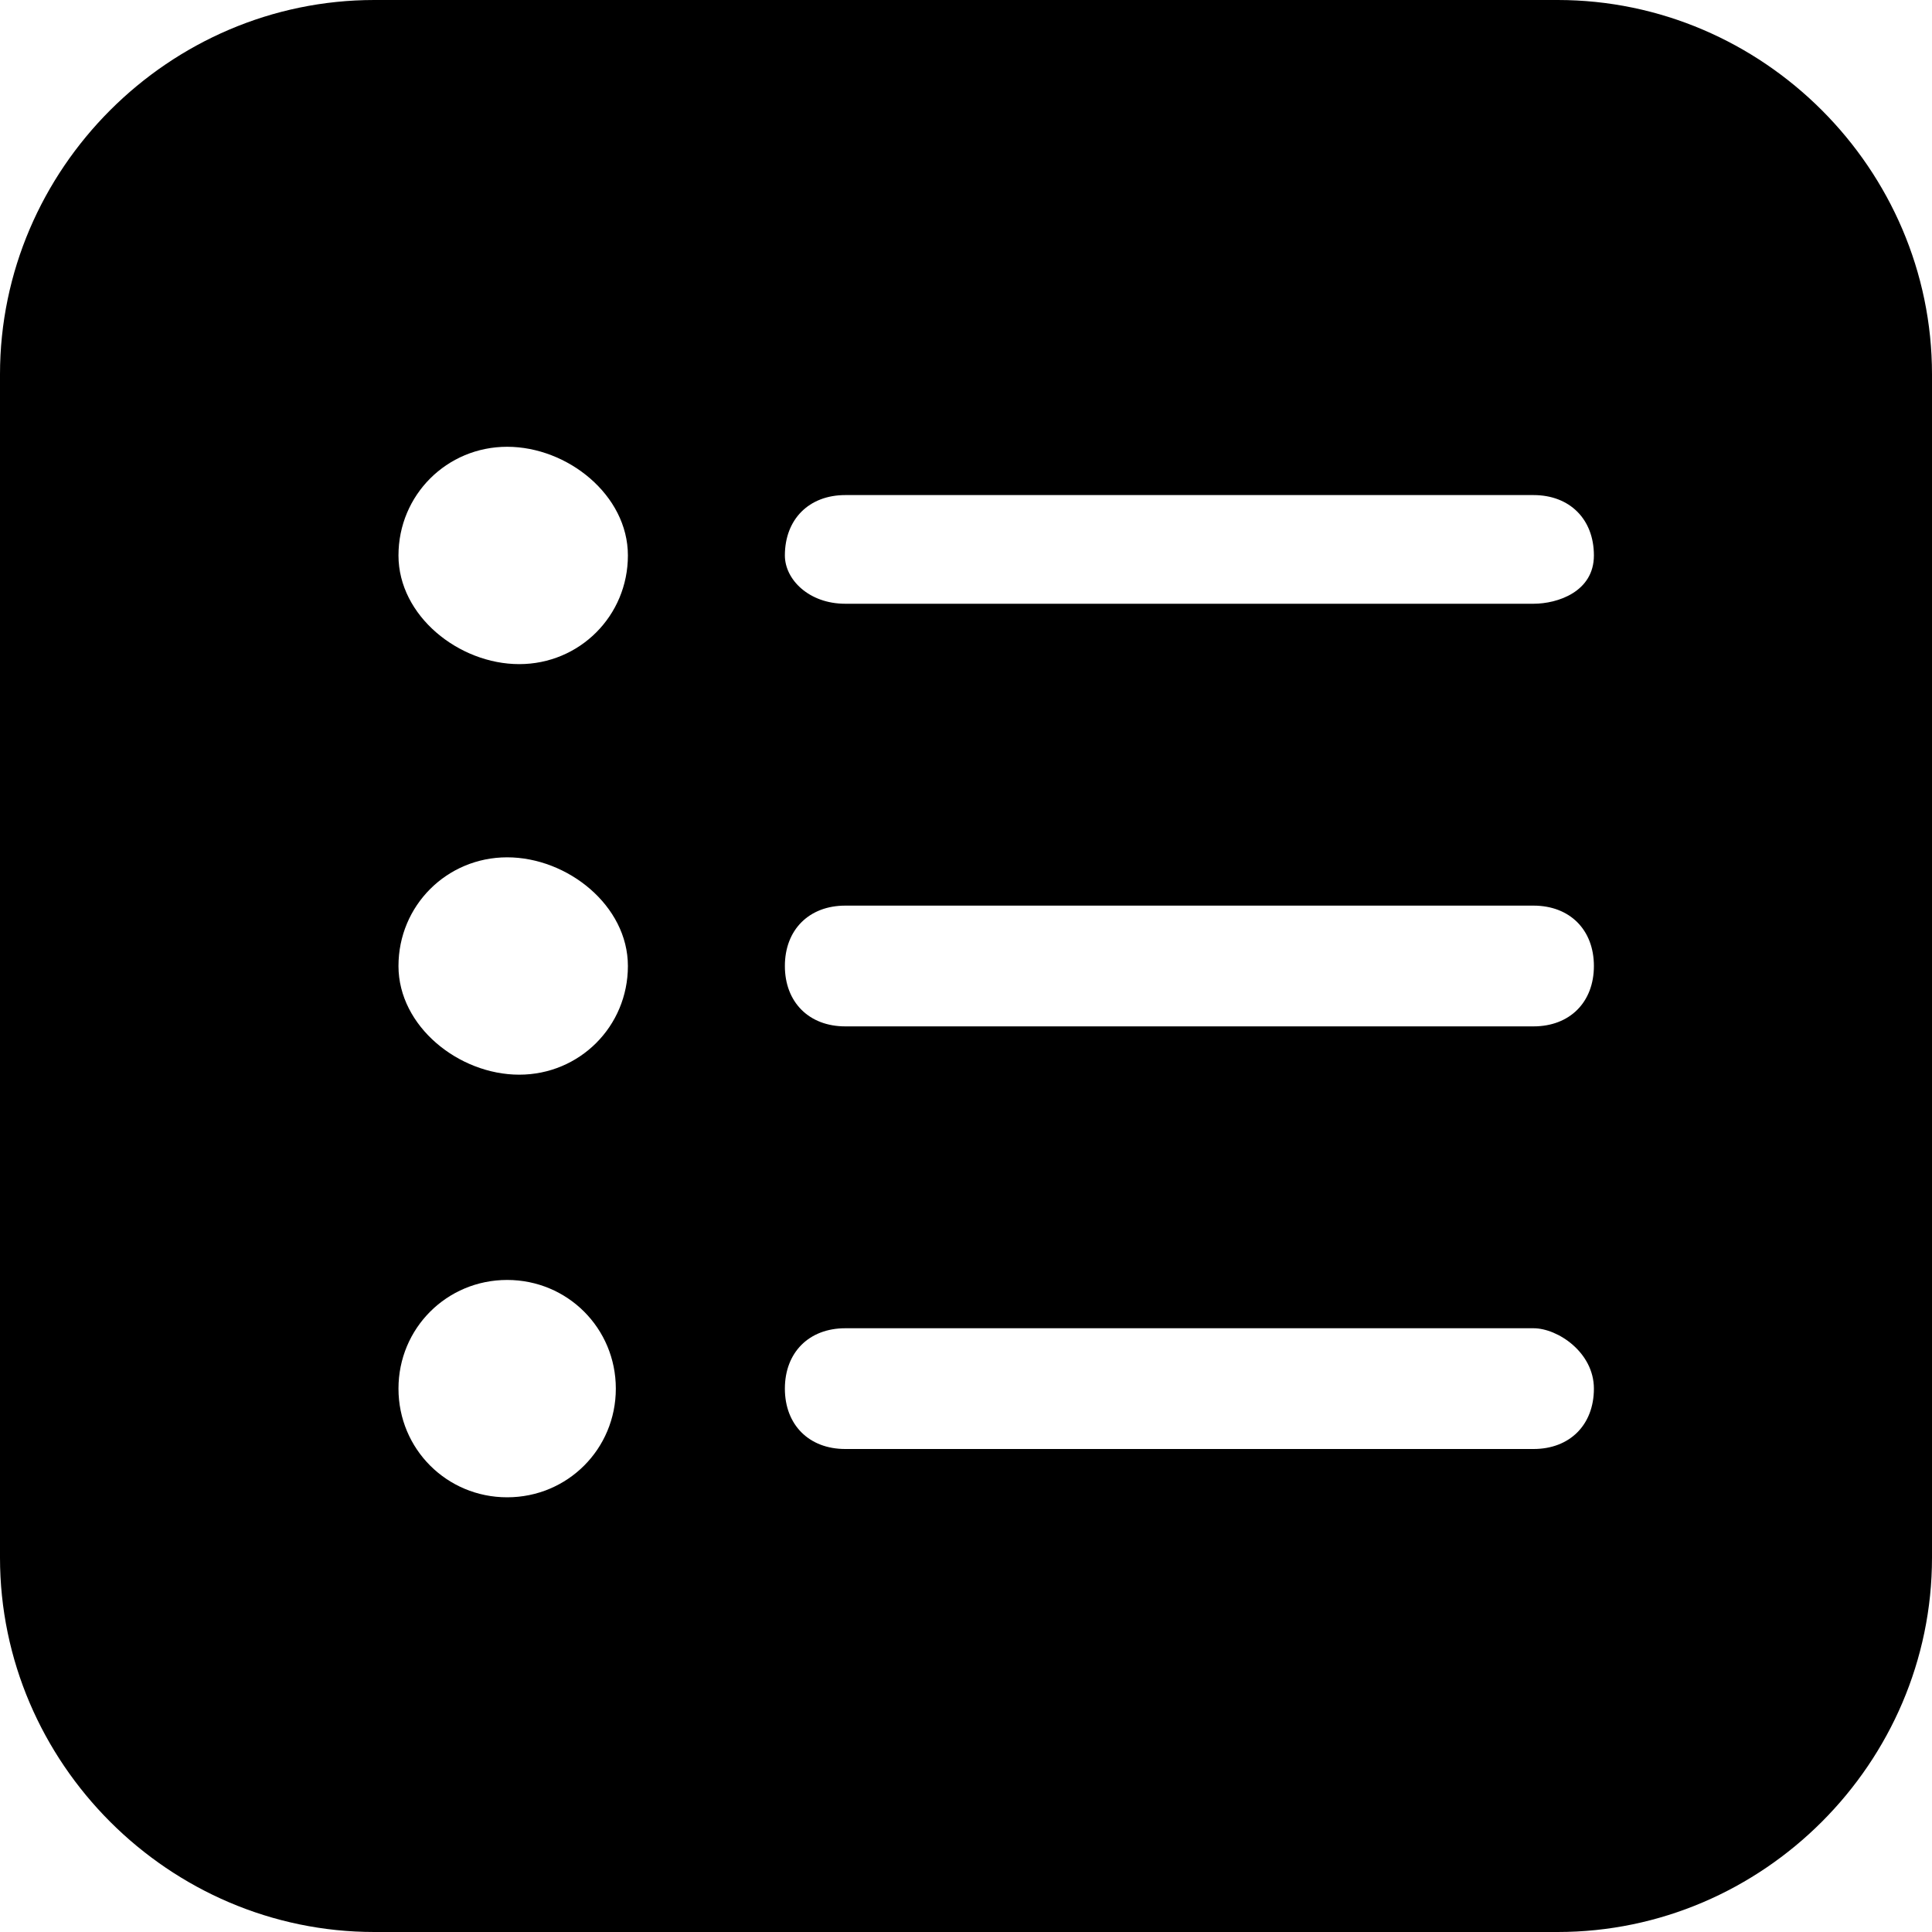<svg width="16" height="16" viewBox="0 0 16 16" fill="none" xmlns="http://www.w3.org/2000/svg">
<path fill-rule="evenodd" clip-rule="evenodd" d="M3.1 0C1.4 0 0 1.4 0 3.1V12.9C0 14.6 1.4 16 3.1 16H12.9C14.6 16 16 14.6 16 12.9V3.1C16 1.4 14.6 0 12.9 0H3.1ZM5.2 4.6C5.2 5.1 4.8 5.5 4.3 5.5C3.8 5.5 3.3 5.1 3.3 4.6C3.3 4.1 3.7 3.7 4.2 3.7C4.7 3.7 5.2 4.1 5.2 4.6ZM6.5 4.6C6.5 4.3 6.7 4.1 7 4.1H12.7C13 4.1 13.2 4.3 13.2 4.6C13.2 4.9 12.9 5 12.7 5H7C6.7 5 6.5 4.8 6.5 4.6ZM5.2 8C5.2 8.5 4.8 8.9 4.3 8.9C3.8 8.9 3.3 8.5 3.3 8C3.3 7.5 3.7 7.1 4.2 7.1C4.7 7.1 5.2 7.5 5.2 8ZM6.5 8C6.5 7.7 6.7 7.5 7 7.5H12.7C13 7.5 13.2 7.7 13.2 8C13.2 8.3 13 8.5 12.7 8.5H7C6.7 8.5 6.5 8.3 6.5 8ZM4.2 12.4C4.7 12.4 5.1 12 5.1 11.5C5.1 11 4.7 10.6 4.2 10.6C3.7 10.6 3.3 11 3.3 11.5C3.3 12 3.7 12.4 4.2 12.4ZM7 11C6.7 11 6.5 11.2 6.5 11.5C6.5 11.8 6.7 12 7 12H12.7C13 12 13.2 11.8 13.2 11.5C13.2 11.2 12.9 11 12.7 11H7Z" fill="black"/>
</svg>
